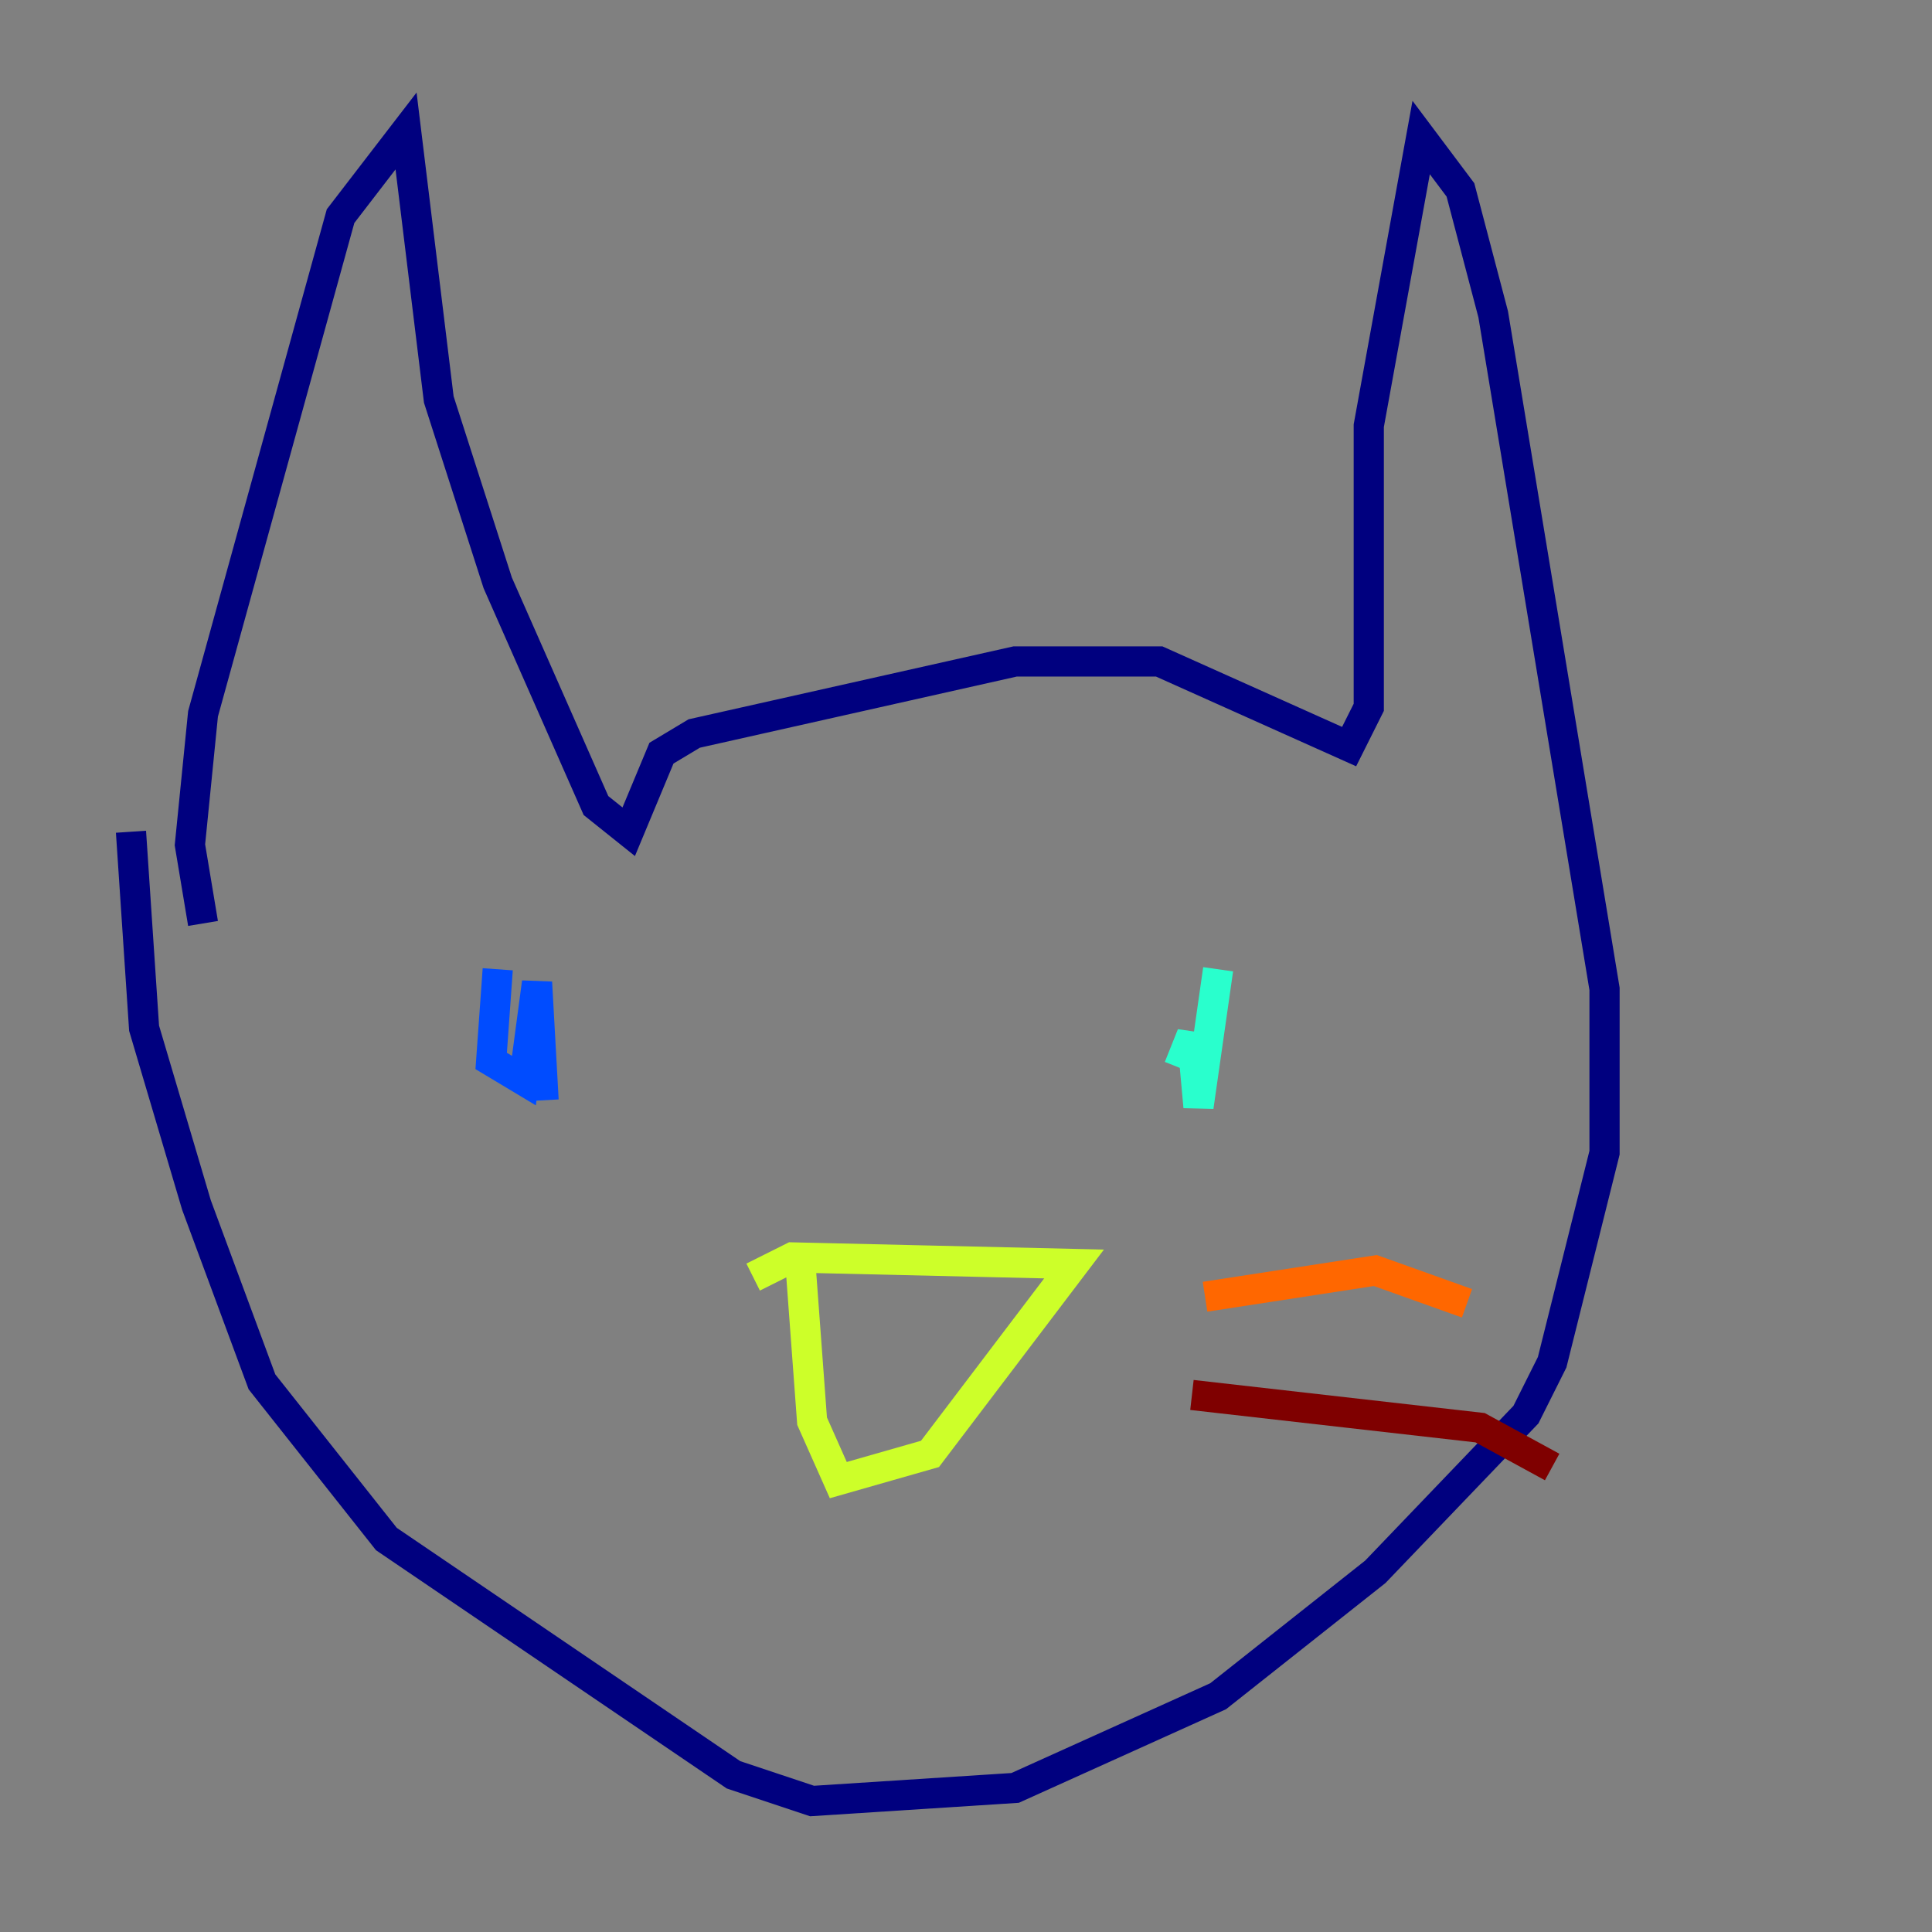<?xml version="1.0" encoding="utf-8" ?>
<svg baseProfile="tiny" height="128" version="1.2" viewBox="0,0,128,128" width="128" xmlns="http://www.w3.org/2000/svg" xmlns:ev="http://www.w3.org/2001/xml-events" xmlns:xlink="http://www.w3.org/1999/xlink"><rect x="0" y="0" width="128" height="128" fill="#808080" stroke="none"/><defs /><polyline fill="none" points="13.451,61.18 12.583,55.973 13.451,47.295 22.563,14.319 26.902,8.678 29.071,26.468 32.976,38.617 39.485,53.37 41.654,55.105 43.824,49.898 45.993,48.597 67.254,43.824 76.8,43.824 89.383,49.464 90.685,46.861 90.685,28.203 94.156,9.112 96.759,12.583 98.929,20.827 106.305,65.519 106.305,76.366 102.834,90.251 101.098,93.722 91.119,104.136 80.705,112.38 67.254,118.454 53.803,119.322 48.597,117.586 25.6,101.966 17.356,91.552 13.017,79.837 9.546,68.122 8.678,55.105" stroke="#00007f" stroke-width="2" /><polyline fill="none" points="32.976,64.217 32.542,70.291 34.712,71.593 35.58,65.085 36.014,72.895" stroke="#004cff" stroke-width="2" /><polyline fill="none" points="80.705,64.217 79.403,73.329 78.969,68.556 78.102,70.725" stroke="#29ffcd" stroke-width="2" /><polyline fill="none" points="49.898,84.61 52.502,83.308 71.159,83.742 61.614,96.325 55.539,98.061 53.803,94.156 52.936,82.441" stroke="#cdff29" stroke-width="2" /><polyline fill="none" points="79.837,85.912 91.119,84.176 97.193,86.346" stroke="#ff6700" stroke-width="2" /><polyline fill="none" points="78.969,92.42 98.061,94.59 102.834,97.193" stroke="#7f0000" stroke-width="2" /></svg>